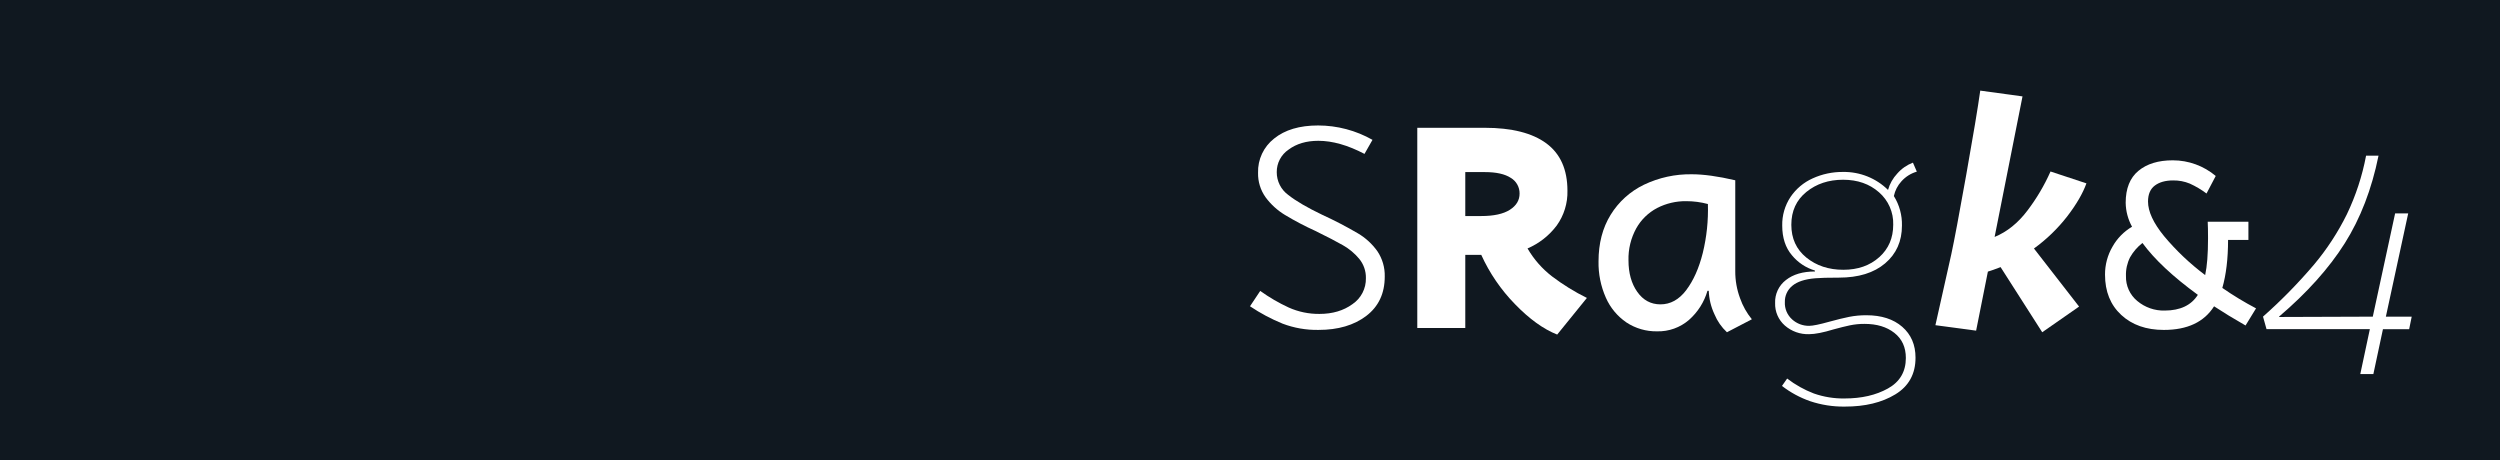 <?xml version="1.0" encoding="UTF-8"?>
<svg width="1076px" height="198px" viewBox="0 0 1076 198" version="1.1" xmlns="http://www.w3.org/2000/svg" xmlns:xlink="http://www.w3.org/1999/xlink">
    <!-- Generator: Sketch 52.2 (67145) - http://www.bohemiancoding.com/sketch -->
    <title>sylph-sans-feature</title>
    <desc>Created with Sketch.</desc>
    <g id="sylph-sans-feature" stroke="none" stroke-width="1" fill="none" fill-rule="evenodd">
        <rect fill="#101820" x="0" y="0" width="1076" height="198"></rect>
        <g id="Sylph-Sans-Feature-mobile" transform="translate(538, 39)" fill="#FFFFFF">
            <path d="M14.07,100.316 C9.136,98.304 4.421,95.792 0,92.821 L4.403,86.21 C8.25,88.979 12.355,91.372 16.661,93.358 C20.823,95.221 25.342,96.16 29.903,96.11 C35.504,96.11 40.232,94.71 44.089,91.912 C47.803,89.403 49.986,85.182 49.883,80.706 C49.947,77.676 48.922,74.724 46.994,72.384 C45.042,70.041 42.681,68.07 40.025,66.566 C37.316,65.007 33.346,62.944 28.115,60.377 C23.622,58.344 19.253,56.048 15.03,53.501 C11.783,51.539 8.954,48.958 6.704,45.907 C4.518,42.84 3.383,39.15 3.468,35.387 C3.293,29.653 5.858,24.177 10.379,20.636 C15.014,16.879 21.326,15 29.315,15 C37.522,15.011 45.586,17.143 52.721,21.19 L49.278,27.239 C42.105,23.481 35.484,21.603 29.415,21.603 C24.272,21.603 20.004,22.864 16.611,25.388 C13.391,27.561 11.476,31.201 11.513,35.081 C11.483,38.967 13.332,42.629 16.479,44.915 C19.789,47.527 24.7,50.391 31.211,53.51 C36.411,55.89 41.488,58.53 46.423,61.418 C49.734,63.368 52.596,65.992 54.824,69.12 C56.987,72.343 58.095,76.158 57.994,80.037 C57.994,87.276 55.353,92.912 50.073,96.944 C44.793,100.977 37.931,102.993 29.489,102.993 C24.226,103.087 18.993,102.178 14.07,100.316 Z" id="Path"></path>
            <path d="M114.037,91.893 C108.01,85.729 103.102,78.554 99.534,70.693 L92.659,70.693 L92.659,102.178 L72,102.178 L72,16 L101.005,16 C112.646,16 121.49,18.233 127.539,22.699 C133.588,27.164 136.618,33.954 136.629,43.069 C136.764,48.434 135.148,53.696 132.026,58.051 C128.766,62.392 124.43,65.798 119.449,67.929 C122.158,72.597 125.748,76.688 130.018,79.973 C134.709,83.528 139.726,86.627 145,89.229 L132.216,105 C126.283,102.659 120.223,98.29 114.037,91.893 Z M99.534,53.984 C104.938,53.984 109.04,53.087 111.838,51.295 C114.637,49.502 116.034,47.177 116.028,44.322 C116.07,41.547 114.625,38.964 112.243,37.557 C109.72,35.897 105.985,35.067 101.038,35.067 L92.659,35.067 L92.659,53.984 L99.534,53.984 Z" id="Shape" fill-rule="nonzero"></path>
            <path d="M162.018,99.783 C158.123,97.125 155.057,93.438 153.167,89.139 C150.979,84.207 149.901,78.862 150.007,73.475 C150.007,65.756 151.745,59.08 155.221,53.447 C158.652,47.855 163.632,43.361 169.566,40.501 C175.994,37.43 183.056,35.891 190.189,36.006 C195.22,36.006 201.443,36.868 208.856,38.593 L208.856,77.716 C208.838,81.688 209.536,85.632 210.919,89.36 C212.071,92.648 213.791,95.712 216,98.416 L205.276,104 C202.957,101.845 201.131,99.22 199.922,96.303 C198.418,93.121 197.576,89.671 197.448,86.158 L196.895,86.158 C195.494,91.002 192.733,95.35 188.935,98.694 C185.142,101.982 180.242,103.736 175.208,103.607 C170.522,103.69 165.922,102.356 162.018,99.783 Z M187.747,85.863 C190.854,81.775 193.232,76.439 194.882,69.856 C196.56,62.97 197.298,55.893 197.077,48.812 C194.036,47.991 190.898,47.578 187.747,47.584 C183.405,47.53 179.116,48.536 175.258,50.515 C171.474,52.498 168.351,55.527 166.266,59.236 C163.929,63.468 162.768,68.241 162.9,73.065 C162.9,78.524 164.16,83.041 166.679,86.617 C169.197,90.192 172.513,91.985 176.627,91.996 C180.928,92.013 184.634,89.977 187.747,85.888 L187.747,85.863 Z" id="Shape" fill-rule="nonzero"></path>
            <path d="M241.071,133.67 C236.704,132.146 232.615,129.93 228.963,127.106 L231.188,123.924 C234.684,126.608 238.554,128.774 242.677,130.354 C246.944,131.852 251.448,132.578 255.973,132.498 C263.225,132.498 269.42,131.069 274.557,128.211 C279.695,125.353 282.27,120.974 282.281,115.075 C282.281,110.466 280.632,106.866 277.335,104.274 C274.039,101.681 269.746,100.391 264.458,100.402 C262.352,100.39 260.252,100.599 258.191,101.025 C256.244,101.44 253.923,102.017 251.229,102.753 C246.682,104.138 243.157,104.83 240.652,104.83 C236.815,104.959 233.074,103.627 230.193,101.108 C227.42,98.658 225.887,95.112 226.009,91.429 C225.859,87.569 227.599,83.876 230.678,81.516 C233.785,79.074 237.938,77.852 243.137,77.852 L243.137,77.437 C239.255,76.281 235.813,73.995 233.255,70.873 C230.466,67.605 229.071,63.343 229.071,58.086 C228.979,53.725 230.219,49.438 232.628,45.789 C234.995,42.288 238.298,39.511 242.167,37.772 C246.271,35.904 250.739,34.959 255.254,35.005 C262.492,34.892 269.47,37.684 274.608,42.748 C275.337,40.116 276.698,37.698 278.574,35.703 C280.4,33.607 282.72,31.991 285.326,31 L287,34.872 C284.449,35.616 282.159,37.055 280.39,39.026 C278.746,40.816 277.616,43.011 277.118,45.382 C279.5,49.196 280.709,53.617 280.599,58.103 C280.599,64.833 278.186,70.247 273.361,74.346 C268.536,78.445 261.9,80.494 253.455,80.494 C248.718,80.494 245.33,80.586 243.288,80.769 C238.825,81.14 235.531,82.223 233.406,84.017 C231.31,85.728 230.127,88.304 230.201,90.997 C230.066,93.828 231.214,96.572 233.331,98.474 C235.324,100.283 237.935,101.272 240.635,101.241 C242.214,101.241 245.137,100.643 249.405,99.446 C252.752,98.527 255.583,97.835 257.898,97.369 C260.329,96.899 262.801,96.668 265.278,96.68 C271.771,96.68 276.923,98.341 280.733,101.665 C284.543,104.988 286.445,109.42 286.439,114.959 C286.439,121.96 283.539,127.222 277.737,130.745 C271.936,134.268 264.684,136.018 255.982,135.996 C250.914,136.063 245.873,135.276 241.071,133.67 Z M270.859,71.671 C274.848,68.076 276.842,63.423 276.842,57.712 C277.009,52.383 274.761,47.261 270.717,43.754 C266.633,40.159 261.482,38.361 255.262,38.361 C249.042,38.361 243.776,40.112 239.464,43.612 C235.146,47.113 232.987,51.821 232.987,57.737 C232.987,63.653 235.146,68.361 239.464,71.862 C243.782,75.363 249.081,77.113 255.362,77.113 C261.644,77.113 266.804,75.299 270.842,71.671 L270.859,71.671 Z" id="Shape" fill-rule="nonzero"></path>
            <path d="M351.772,54.075 C347.663,59.368 342.828,64.041 337.413,67.955 L356.835,92.951 L340.972,104 L323.053,75.966 C320.681,76.885 318.859,77.53 317.587,77.9 L312.524,103.311 L295,100.962 L301.839,70.437 C303.115,64.543 305.258,53.148 308.266,36.252 C311.275,19.356 313.286,7.272 314.299,0 L332.489,2.49 L320.481,62.983 C325.862,60.769 330.58,56.97 334.635,51.585 C338.572,46.4 341.898,40.769 344.547,34.808 L360,39.921 C358.433,44.244 355.69,48.962 351.772,54.075 Z" id="Path"></path>
            <path d="M428.484,101.092 C423.373,98.163 418.857,95.41 414.936,92.833 C410.648,99.611 403.439,103 393.311,103 C385.738,103 379.626,100.847 374.976,96.542 C370.325,92.236 368,86.455 368,79.198 C367.978,74.973 369.089,70.819 371.217,67.173 C373.213,63.611 376.117,60.647 379.631,58.584 C377.889,55.426 376.948,51.886 376.892,48.277 C376.892,42.143 378.718,37.562 382.371,34.534 C386.023,31.506 390.958,29.995 397.177,30 C403.931,29.998 410.471,32.381 415.652,36.731 L411.687,44.288 C409.456,42.608 407.048,41.179 404.506,40.026 C402.229,39.086 399.786,38.62 397.325,38.655 C394.035,38.655 391.411,39.388 389.453,40.852 C387.495,42.317 386.514,44.607 386.508,47.724 C386.508,52.029 388.811,56.998 393.418,62.631 C398.645,68.887 404.58,74.511 411.103,79.388 C411.926,75.633 412.337,70.367 412.337,63.589 C412.337,60.478 412.29,58.097 412.197,56.445 L429.718,56.445 L429.718,64.274 L420.958,64.274 C420.958,72.335 420.135,79.217 418.49,84.921 C423.144,88.147 427.99,91.084 433,93.717 L428.484,101.092 Z M407.92,87.878 C397.243,80.093 389.305,72.66 384.106,65.579 C381.936,67.265 380.121,69.368 378.768,71.765 C377.518,74.252 376.915,77.017 377.016,79.801 C376.892,83.943 378.687,87.908 381.877,90.537 C385.19,93.316 389.399,94.784 393.714,94.667 C400.377,94.645 405.123,92.39 407.953,87.903 L407.92,87.878 Z" id="Shape" fill-rule="nonzero"></path>
            <path d="M481.987,102.657 L437.51,102.657 L436,97.272 C443.841,90.337 451.182,82.85 457.966,74.867 C463.526,68.238 468.274,60.961 472.109,53.193 C475.939,45.192 478.713,36.723 480.361,28 L485.716,28 C482.784,42.45 477.932,55.035 471.16,65.756 C464.389,76.477 454.962,86.988 442.882,97.288 L443.022,97.43 L483.249,97.288 L492.862,52.836 L498.49,52.836 L488.877,97.288 L500,97.288 L498.903,102.674 L487.622,102.674 L483.497,122 L477.869,122 L481.987,102.657 Z" id="Path"></path>
        </g>
    </g>
</svg>